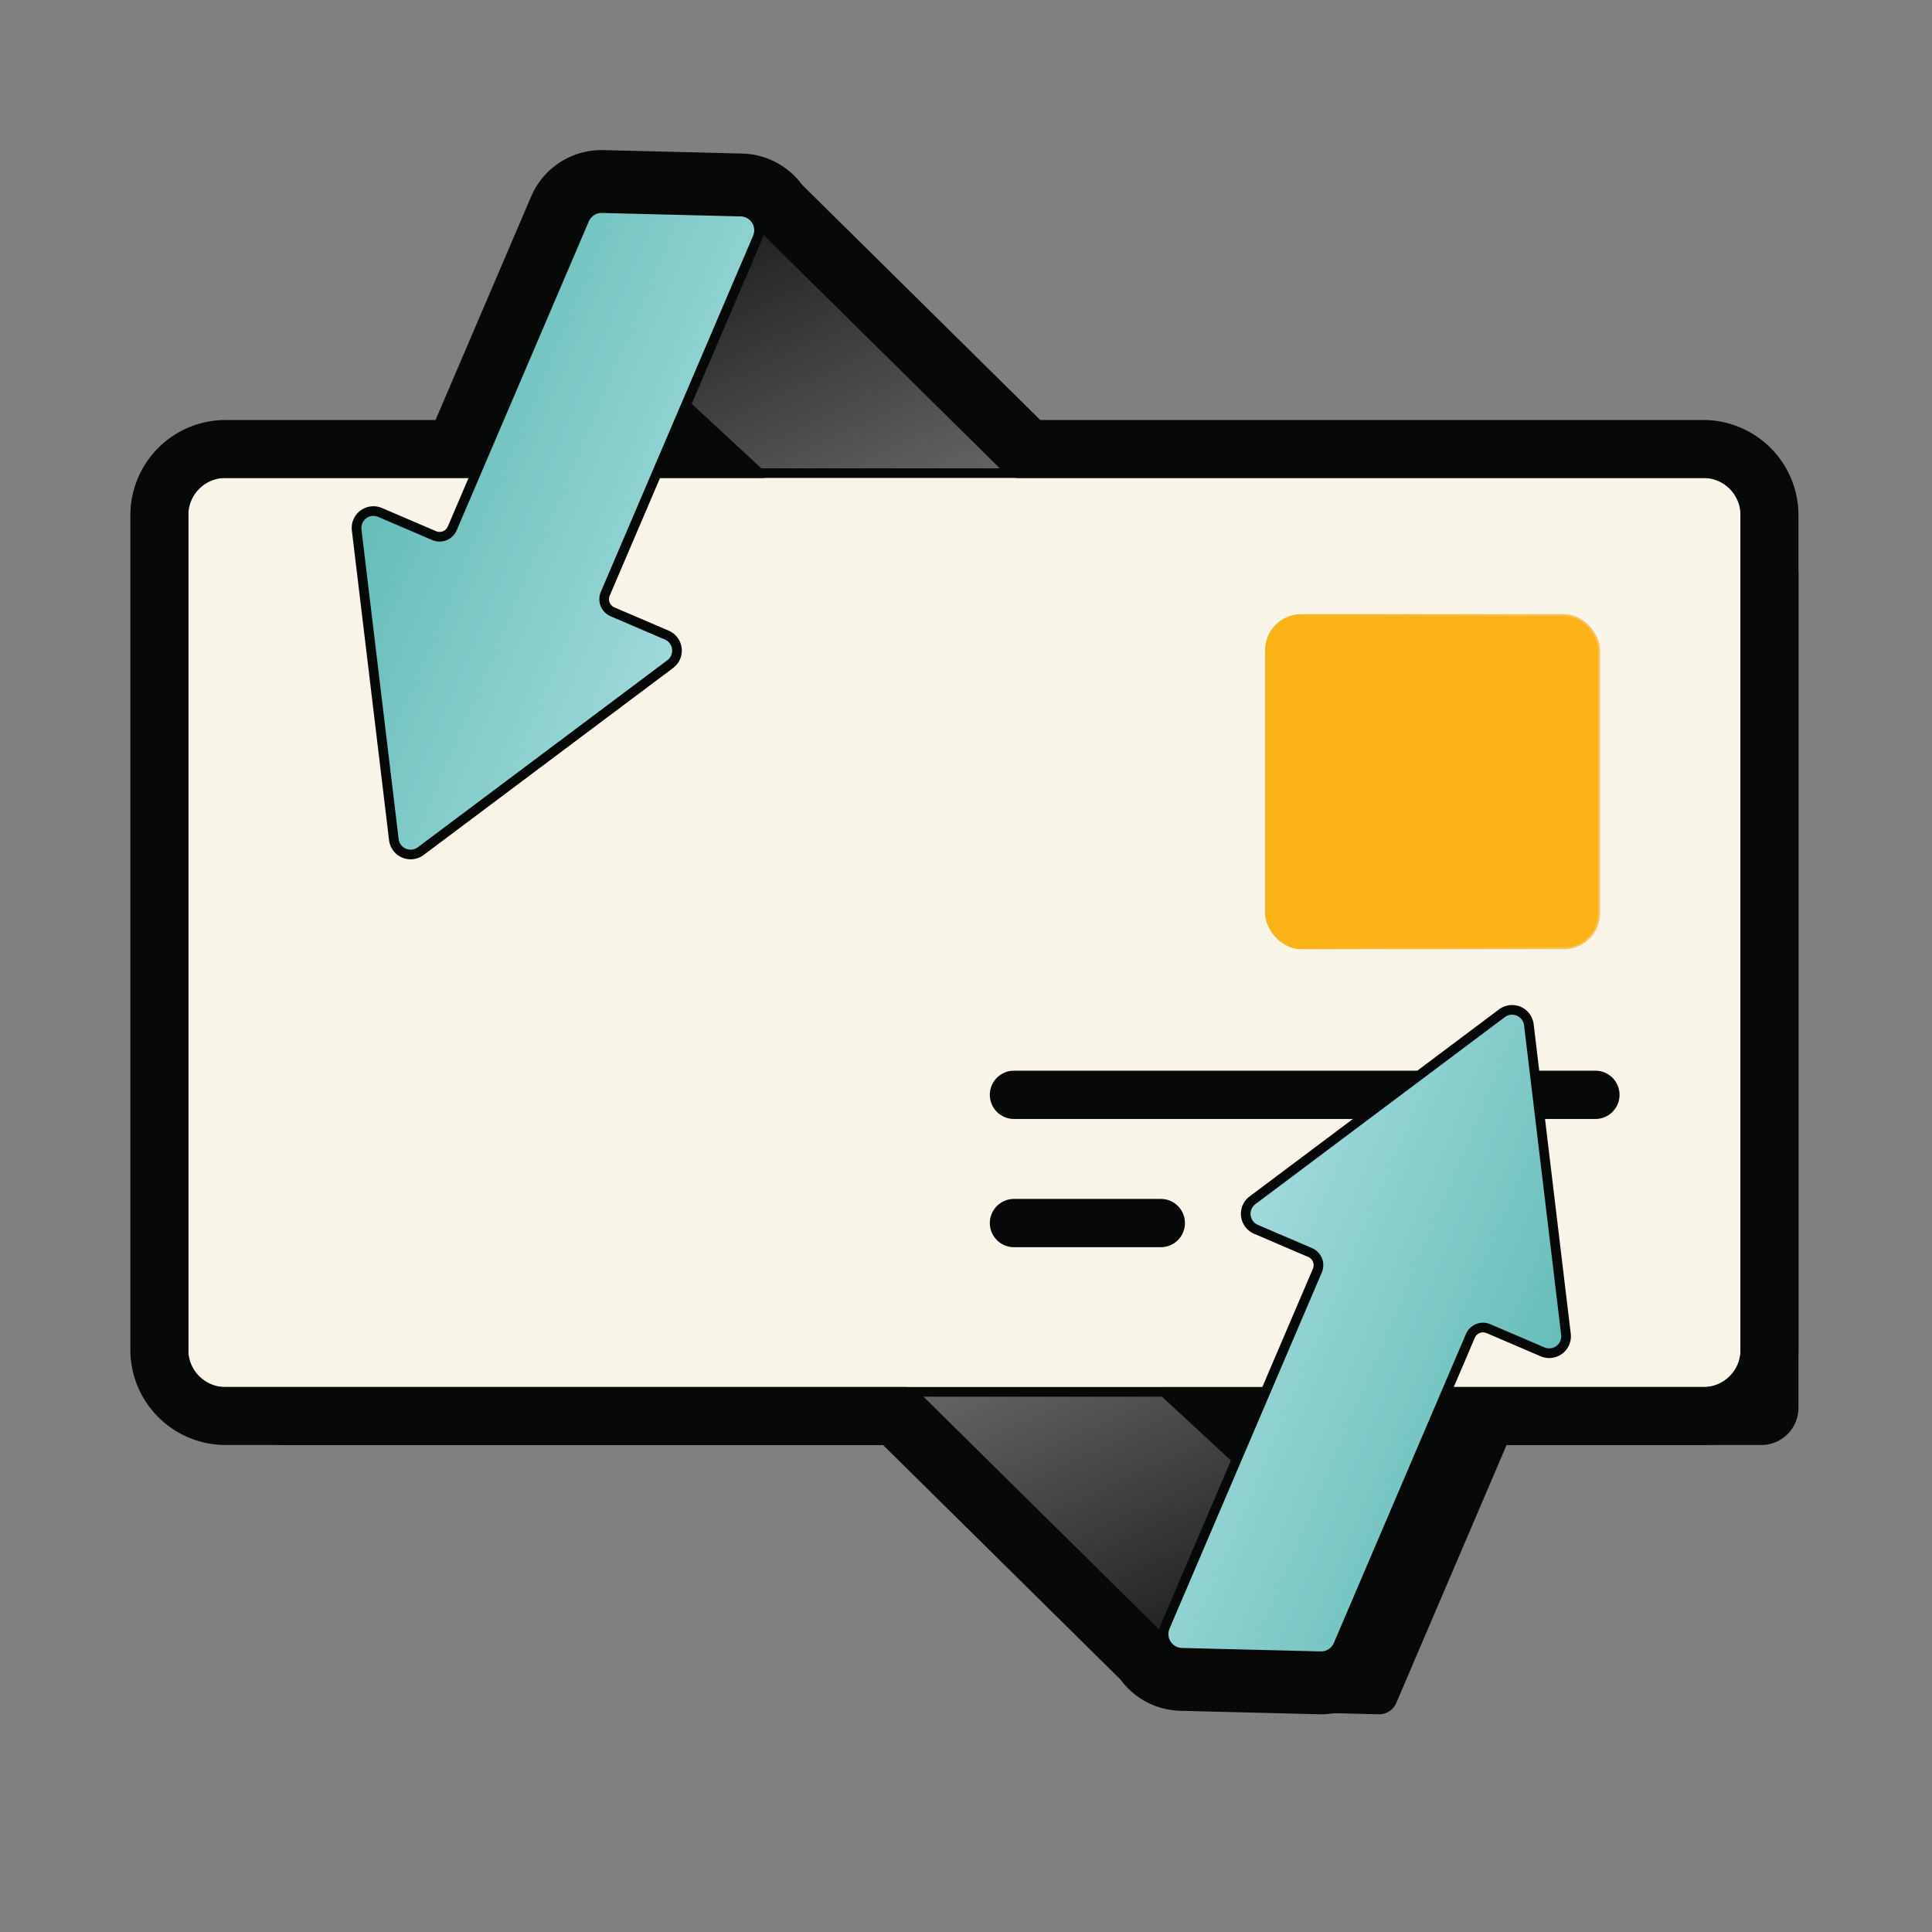 <svg xmlns="http://www.w3.org/2000/svg" xmlns:xlink="http://www.w3.org/1999/xlink" viewBox="0 0 1000 1000"><rect x="0" y="0" width="1000" height="1000" fill="#808080" stroke="none"/><defs><style>.cls-1{fill:#070808;}.cls-2,.cls-3,.cls-5,.cls-7,.cls-8{stroke:#070808;}.cls-2,.cls-3,.cls-5,.cls-6,.cls-7,.cls-8{stroke-miterlimit:10;}.cls-2,.cls-3,.cls-7,.cls-8{stroke-width:5px;}.cls-2{fill:url(#linear-gradient);}.cls-3{fill:url(#linear-gradient-2);}.cls-4{fill:#f9f4e8;}.cls-5{fill:none;stroke-linecap:round;stroke-width:25px;}.cls-6{fill:#fbb217;stroke:url(#linear-gradient-3);}.cls-7{fill:url(#linear-gradient-4);}.cls-8{fill:url(#linear-gradient-5);}</style><linearGradient id="linear-gradient" x1="1464.35" y1="-485.43" x2="1769.38" y2="-761.94" gradientTransform="matrix(-0.92, -0.39, -0.39, 0.92, 1771.57, 1932.9)" gradientUnits="userSpaceOnUse"><stop offset="0" stop-color="#070808"/><stop offset="1" stop-color="#ababab"/></linearGradient><linearGradient id="linear-gradient-2" x1="2350.59" y1="-2214.45" x2="2655.62" y2="-2490.97" gradientTransform="matrix(0.92, 0.39, 0.39, -0.92, -911.53, -2906.13)" xlink:href="#linear-gradient"/><linearGradient id="linear-gradient-3" x1="654.81" y1="404.6" x2="828.2" y2="404.6" gradientUnits="userSpaceOnUse"><stop offset="0" stop-color="#f8b219"/><stop offset="1" stop-color="#fbc25c"/></linearGradient><linearGradient id="linear-gradient-4" x1="2257.05" y1="-2450.24" x2="2435.92" y2="-2450.24" gradientTransform="matrix(0.92, 0.39, 0.39, -0.92, -911.53, -2906.13)" gradientUnits="userSpaceOnUse"><stop offset="0" stop-color="#66beb9"/><stop offset="1" stop-color="#a1dadc"/></linearGradient><linearGradient id="linear-gradient-5" x1="1370.81" y1="-721.22" x2="1549.68" y2="-721.22" gradientTransform="matrix(-0.92, -0.39, -0.39, 0.92, 1771.57, 1932.9)" xlink:href="#linear-gradient-4"/></defs><title>Email</title><g id="Folder"><path class="cls-1" d="M911.64,277.39H556.11L421.81,144.74a9.62,9.62,0,0,0-8.37-5.27l-71.83-1.79a9.7,9.7,0,0,0-9.14,5.87L275.24,277.39H146.72a19.24,19.24,0,0,0-19.24,19.24V728.69a19.24,19.24,0,0,0,19.24,19.24H499.38l134,132.32a9.62,9.62,0,0,0,8.37,5.27l71.83,1.79a9.7,9.7,0,0,0,9.14-5.87l57.08-133.51H911.64a19.24,19.24,0,0,0,19.24-19.24V296.63A19.24,19.24,0,0,0,911.64,277.39ZM385,239.65l40.74,37.74H368.89ZM670.12,785.34l-40.38-37.41h56.37Z"/><path class="cls-2" d="M449.49,578.69l-111.16.62a3.47,3.47,0,0,0-4.5,4.73L603.44,850.35c.58,1.15,6.07,4.42,7.35,4.44l74.52,1.48c2.63.05,19.76-39.54,18.54-41.88L451.15,580.25A3.49,3.49,0,0,0,449.49,578.69Z"/><path class="cls-3" d="M545.66,386.3l111.16-.62a3.46,3.46,0,0,0,4.49-4.73L391.71,114.64c-.58-1.15-6.07-4.42-7.35-4.44l-74.52-1.48c-2.63,0-19.76,39.54-18.54,41.87L544,384.74A3.56,3.56,0,0,0,545.66,386.3Z"/><rect class="cls-4" x="94.98" y="244.89" width="808.4" height="475.54" rx="20.62"/><path class="cls-1" d="M882.76,247.39a18.13,18.13,0,0,1,18.12,18.13V699.8a18.13,18.13,0,0,1-18.12,18.13H115.6A18.13,18.13,0,0,1,97.48,699.8V265.52a18.13,18.13,0,0,1,18.12-18.13H882.76m0-5H115.6a23.15,23.15,0,0,0-23.12,23.13V699.8a23.15,23.15,0,0,0,23.12,23.13H882.76a23.15,23.15,0,0,0,23.12-23.13V265.52a23.15,23.15,0,0,0-23.12-23.13Z"/><line class="cls-5" x1="524.83" y1="566.68" x2="825.77" y2="566.68"/><line class="cls-5" x1="524.83" y1="633.05" x2="600.83" y2="633.05"/><rect class="cls-6" x="655.31" y="318.4" width="172.39" height="172.39" rx="18.12"/><path class="cls-7" d="M345.05,328.69l-28-12a7.13,7.13,0,0,1-3.76-9.36L392.1,123a9.68,9.68,0,0,0-8.66-13.48l-71.83-1.79a9.7,9.7,0,0,0-9.14,5.87L234.09,273.48a7.13,7.13,0,0,1-9.36,3.76l-28-12a8.74,8.74,0,0,0-12.12,9.08l19.24,160.21a8.74,8.74,0,0,0,13.93,6l129.12-96.78A8.74,8.74,0,0,0,345.05,328.69Z"/><path class="cls-8" d="M650.1,636.3l28,12a7.13,7.13,0,0,1,3.76,9.36L603.05,842a9.68,9.68,0,0,0,8.66,13.48l71.83,1.79a9.7,9.7,0,0,0,9.14-5.87l68.38-159.93a7.13,7.13,0,0,1,9.36-3.76l28,12a8.74,8.74,0,0,0,12.12-9.08L791.34,530.45a8.75,8.75,0,0,0-13.93-6L648.29,621.27A8.74,8.74,0,0,0,650.1,636.3Z"/><path class="cls-1" d="M311.37,107.68h.24l71.83,1.79a9.62,9.62,0,0,1,8.37,5.27l134.3,132.65H881.64a19.24,19.24,0,0,1,19.24,19.24V698.69a19.24,19.24,0,0,1-19.24,19.24H749.76L692.68,851.44a9.69,9.69,0,0,1-8.9,5.87h-.24l-71.83-1.79a9.62,9.62,0,0,1-8.37-5.27l-134-132.32H116.72a19.24,19.24,0,0,1-19.24-19.24V266.63a19.24,19.24,0,0,1,19.24-19.24H245.24l57.23-133.84a9.68,9.68,0,0,1,8.9-5.87m27.52,139.71h56.88L355,209.65l-16.14,37.74m301.23,508,16-37.41H599.74l40.38,37.41M311.44,77.68h-.07a39.61,39.61,0,0,0-36.48,24.08L225.44,217.39H116.72a49.3,49.3,0,0,0-49.24,49.24V698.69a49.3,49.3,0,0,0,49.24,49.24H457.06L580,869.37a39.64,39.64,0,0,0,31,16.14l71.83,1.79h1a39.61,39.61,0,0,0,36.48-24.08l49.3-115.3H881.64a49.3,49.3,0,0,0,49.24-49.24V266.63a49.3,49.3,0,0,0-49.24-49.24H538.43L415.14,95.62a39.64,39.64,0,0,0-30.95-16.14l-71.83-1.79Z"/></g></svg>